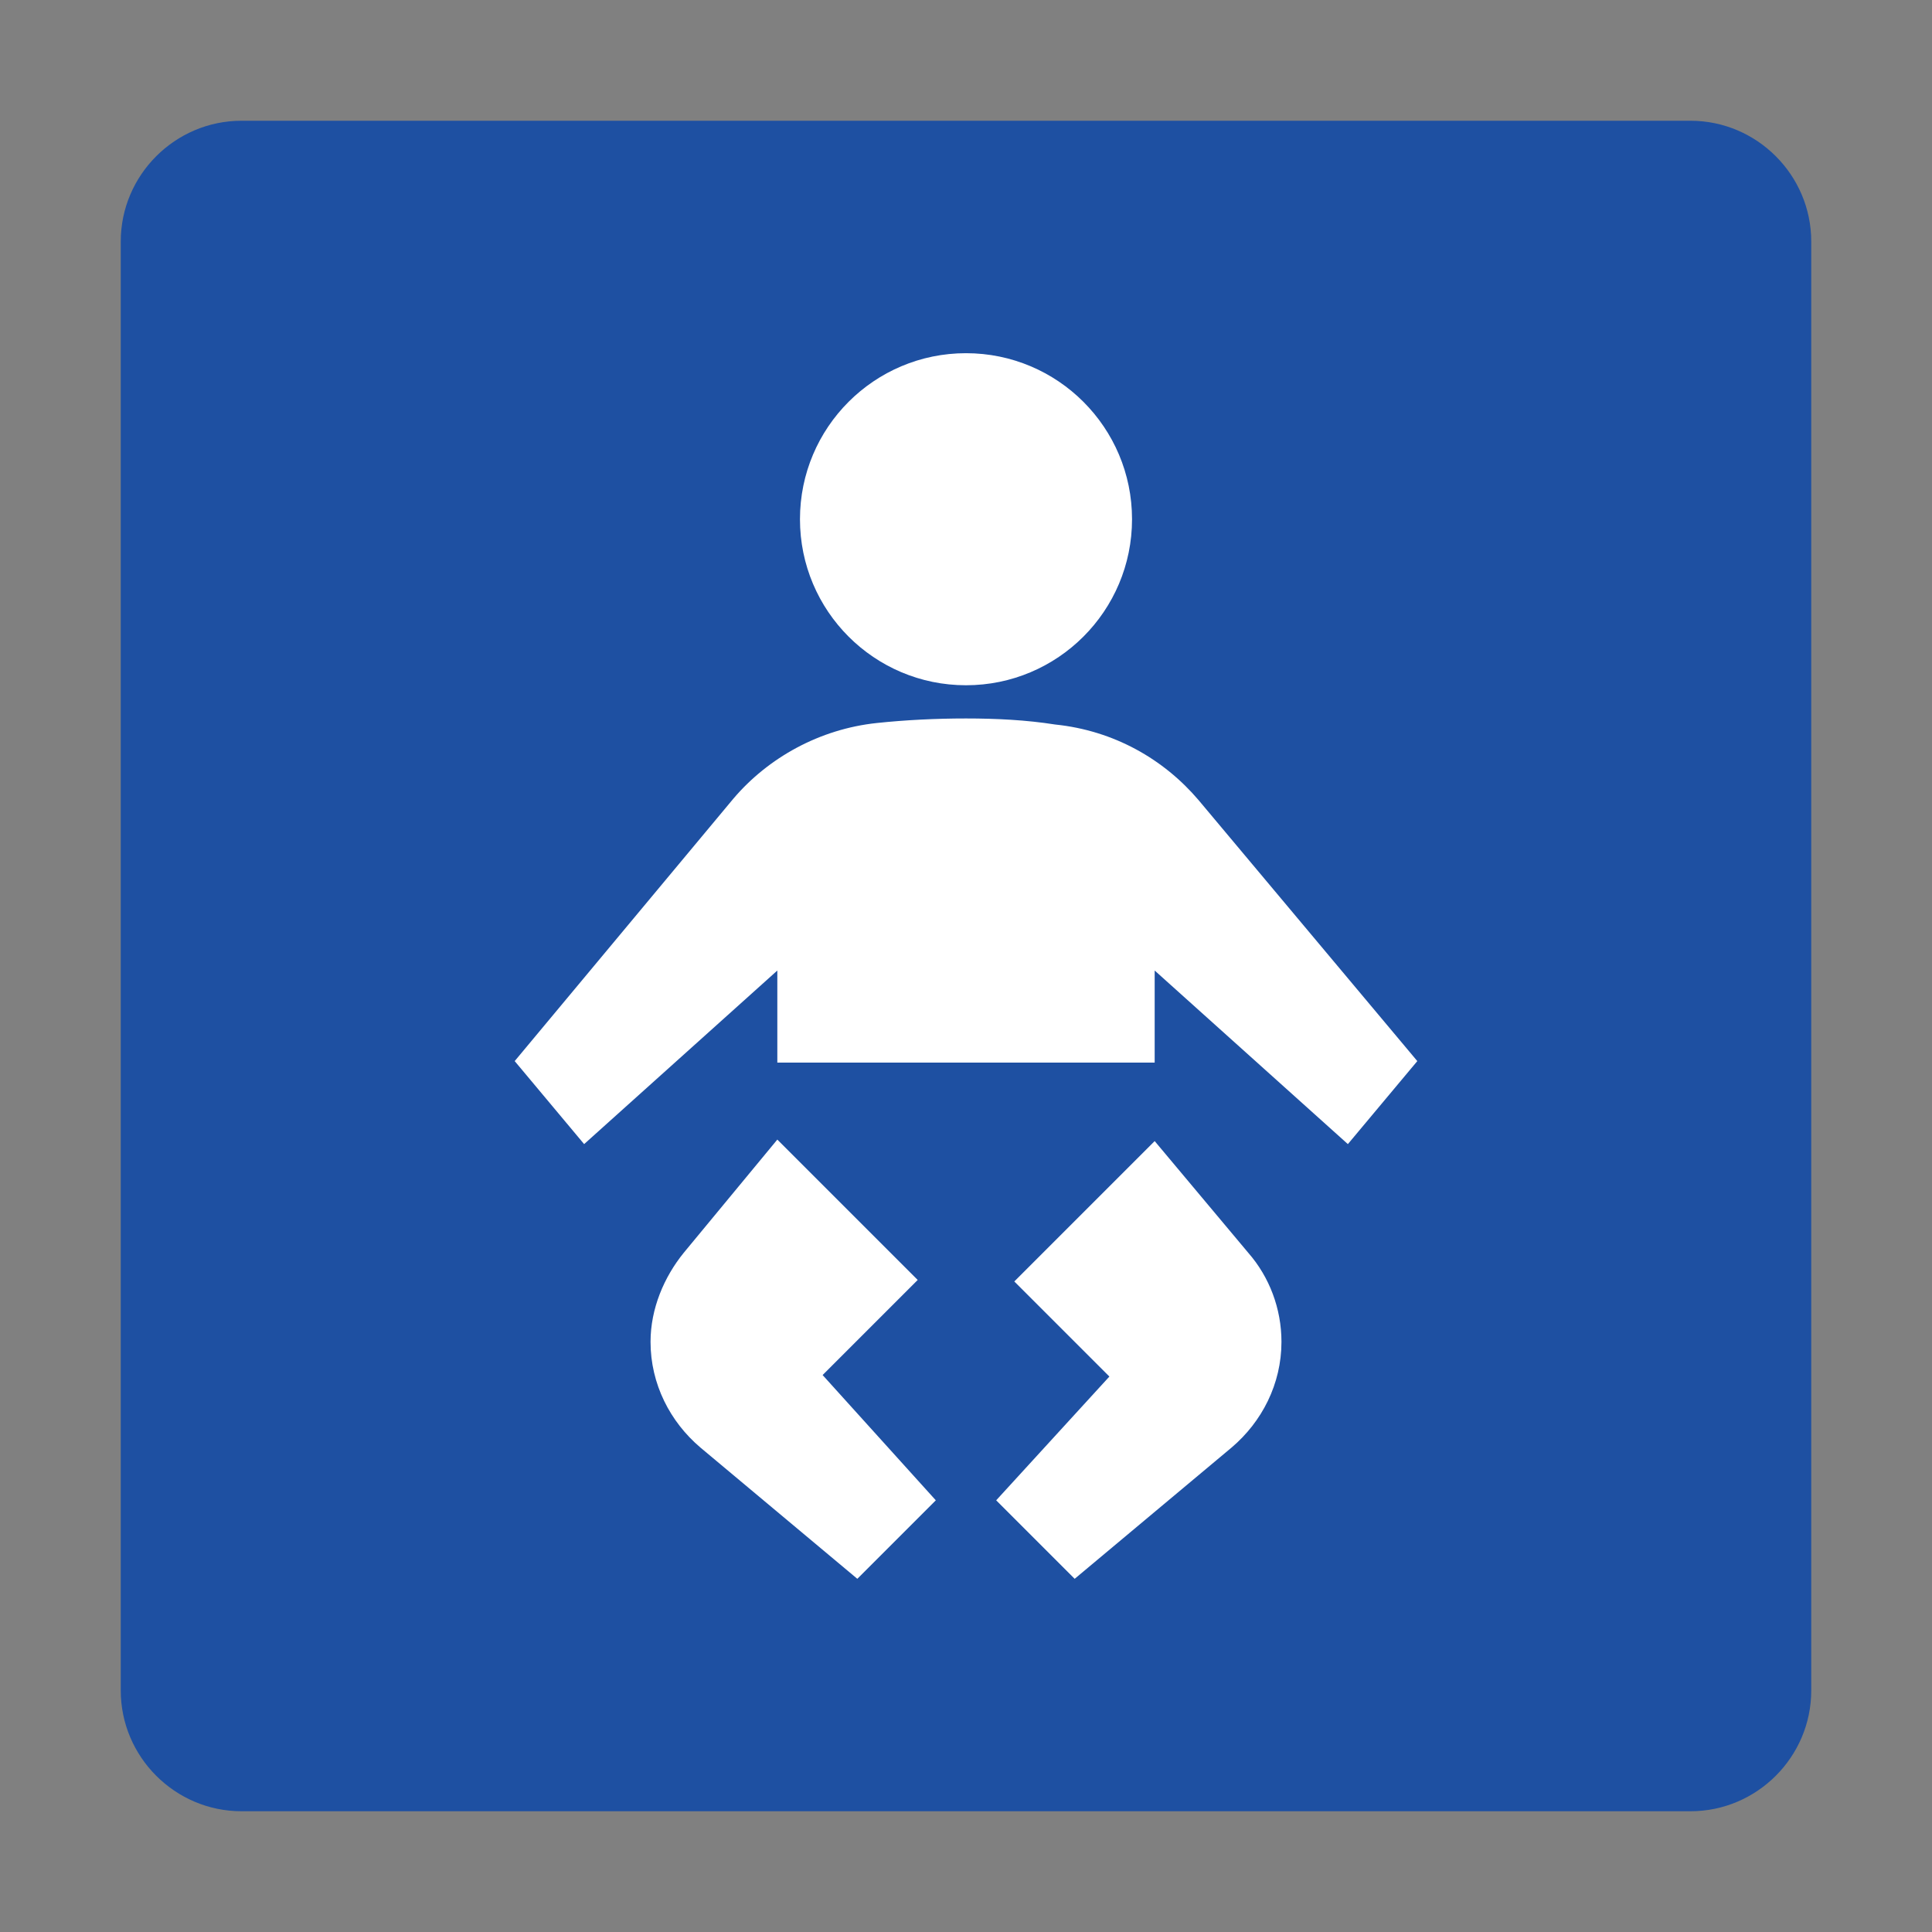 <?xml version="1.0" encoding="utf-8"?>
<!-- Generator: Adobe Illustrator 18.1.1, SVG Export Plug-In . SVG Version: 6.00 Build 0)  -->
<!DOCTYPE svg PUBLIC "-//W3C//DTD SVG 1.1//EN" "http://www.w3.org/Graphics/SVG/1.1/DTD/svg11.dtd">
<svg version="1.1" id="レイヤー_1" xmlns="http://www.w3.org/2000/svg" xmlns:xlink="http://www.w3.org/1999/xlink" x="0px"
	 y="0px" viewBox="0 0 128 128" enable-background="new 0 0 128 128" xml:space="preserve">
<rect x="0" y="0" width="128" height="128" fill="#808080" stroke="none"/>
<g>
	<g>
		<path fill="#1E50A2" d="M112,120H16c-4.4,0-8-3.6-8-8V16c0-4.4,3.6-8,8-8h96c4.4,0,8,3.6,8,8v96C120,116.4,116.4,120,112,120z"/>
	</g>
	<g>
		<path fill="#FFFFFF" d="M76.5,75.6l-9.3,9.3l6.3,6.3L66,99.4l5.2,5.2l10.4-8.7c2-1.7,3.3-4.2,3.3-7c0-2.2-0.8-4.3-2.2-5.9
			L76.5,75.6z"/>
		<path fill="#FFFFFF" d="M60.8,84.8l-9.3-9.3L45.3,83c-1.3,1.6-2.2,3.7-2.2,5.9c0,2.8,1.3,5.3,3.3,7l10.4,8.7l5.2-5.2l-7.5-8.3
			L60.8,84.8z"/>
		<path fill="#FFFFFF" d="M79.4,53c-2.3-2.7-5.6-4.6-9.5-5C68,47.7,66,47.6,64,47.6c-2,0-4,0.1-5.9,0.3c-3.8,0.4-7.2,2.3-9.5,5
			L34.1,70.3l4.6,5.5l12.8-11.5v6.1h25v-6.1l12.8,11.5l4.6-5.5L79.4,53z"/>
		<circle fill="#FFFFFF" cx="64" cy="34.4" r="11"/>
	</g>
</g>
</svg>
